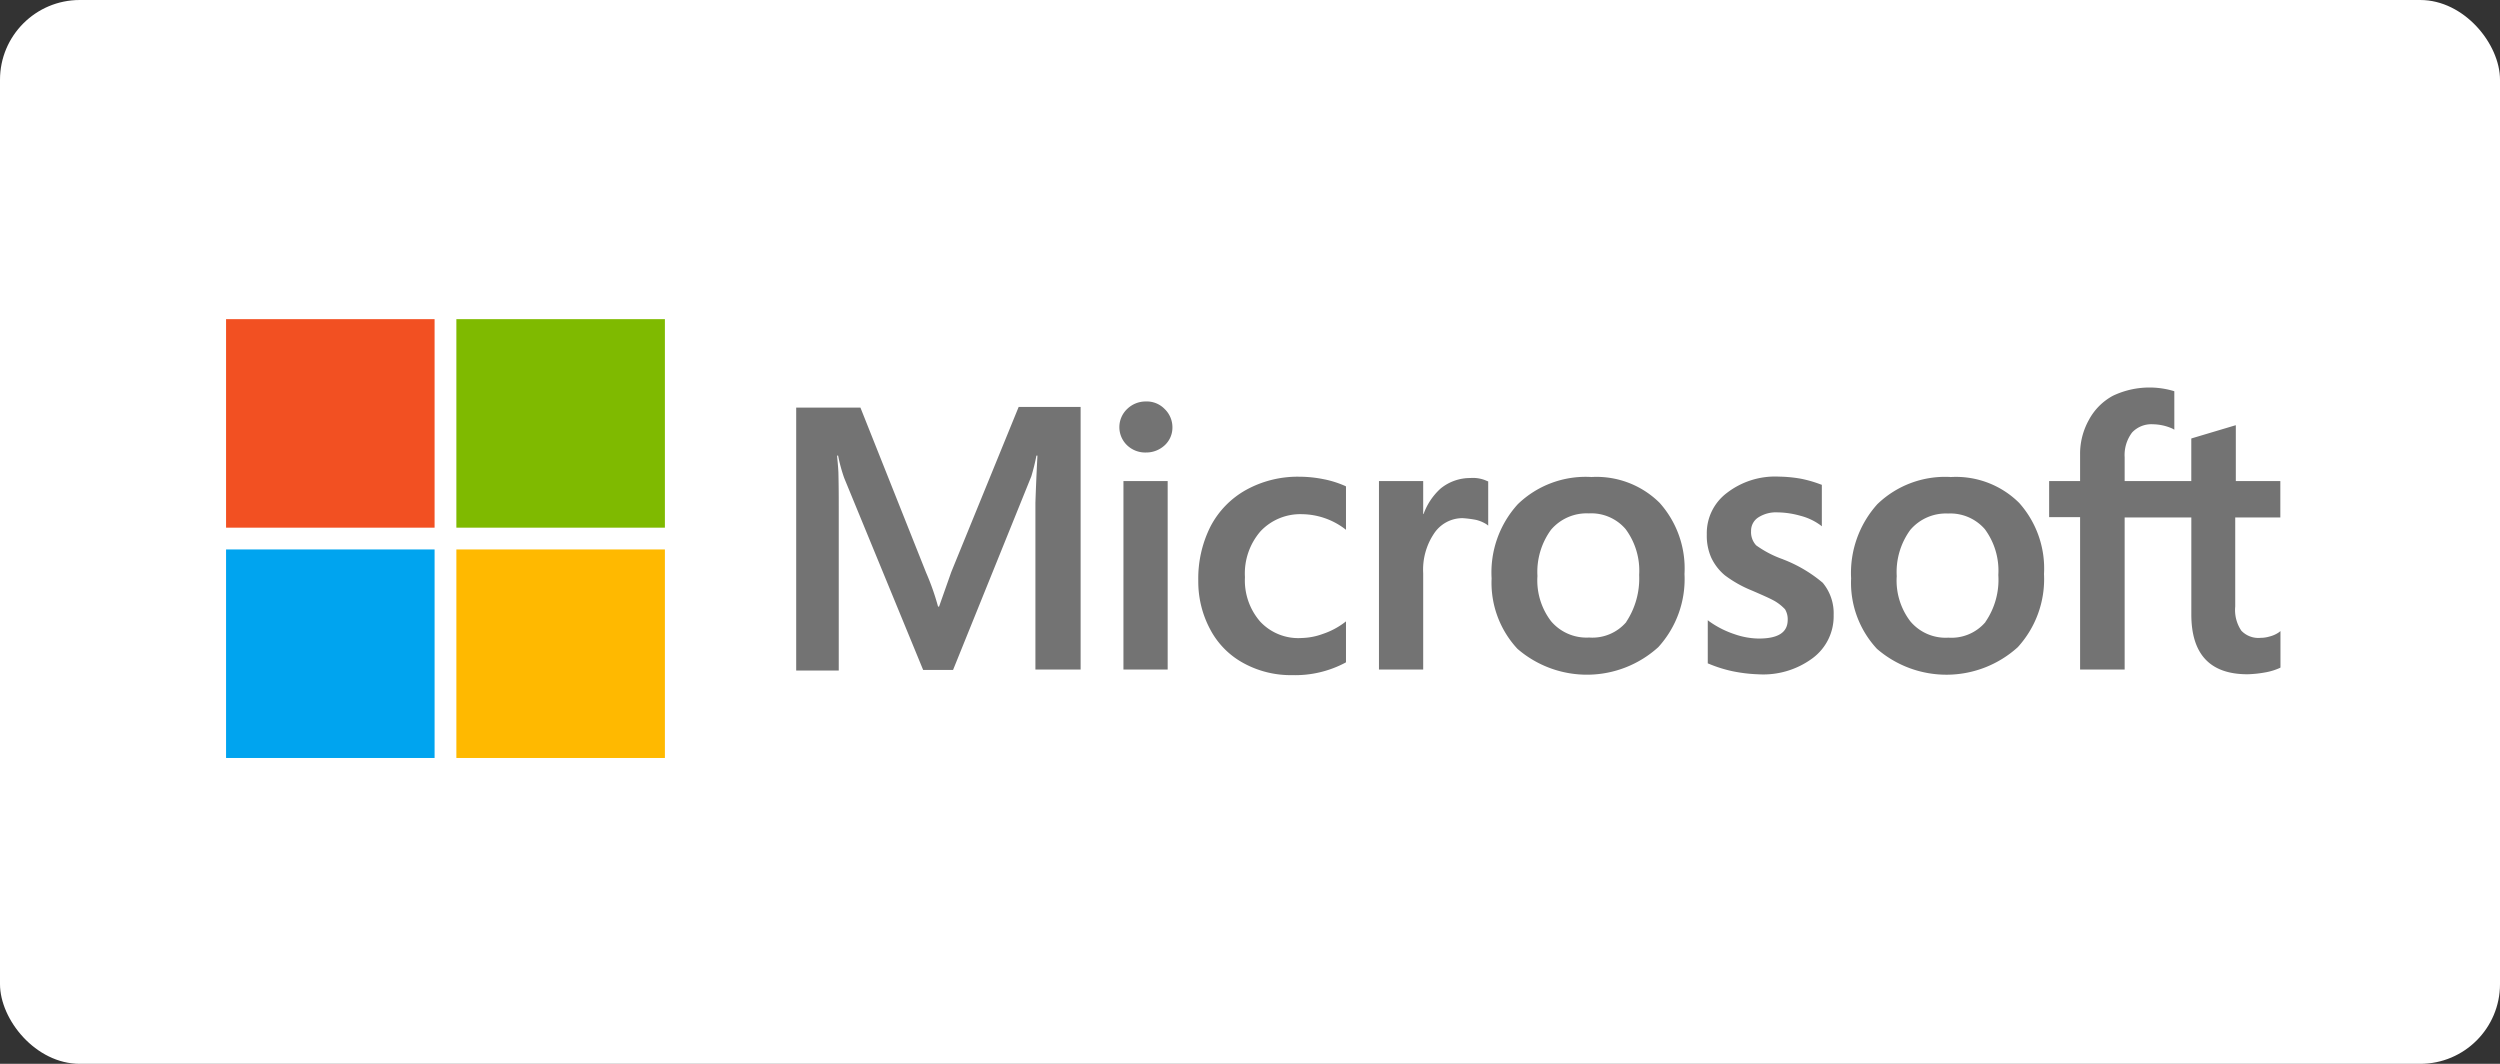 <svg xmlns="http://www.w3.org/2000/svg" width="188" height="80" viewBox="0 0 188 80">
  <rect x="0" y="0" width="188" height="80" fill="#333333" stroke="none"/>
  <defs>
    <style>
      .cls-1 {
        fill: #fff;
      }

      .cls-2 {
        fill: #737373;
      }

      .cls-3 {
        fill: #f25022;
      }

      .cls-4 {
        fill: #7fba00;
      }

      .cls-5 {
        fill: #00a4ef;
      }

      .cls-6 {
        fill: #ffb900;
      }
    </style>
  </defs>
  <g id="Microsoft_logo" transform="translate(-207 -5595)">
    <rect id="testimonialBg" class="cls-1" width="188" height="80" rx="6" transform="translate(207 5595)"/>
    <g id="Microsoft_Logo-2" data-name="Microsoft_Logo" transform="translate(224 5619)">
      <path id="Path_9191" data-name="Path 9191" class="cls-2" d="M179.265,33.965l-.921,2.609h-.077a18.525,18.525,0,0,0-.9-2.558l-4.937-12.407H167.6V41.384h3.2v-12.2c0-.767,0-1.637-.026-2.712-.026-.537-.077-.947-.1-1.253h.077a11.949,11.949,0,0,0,.46,1.688l5.935,14.428h2.251l5.884-14.556a15.5,15.5,0,0,0,.384-1.56h.077c-.077,1.458-.128,2.763-.153,3.556V41.307h3.4V21.558H184.33Zm12.944-6.83h3.326V41.307h-3.326Zm1.688-5.986a1.993,1.993,0,0,0-1.407.563,1.886,1.886,0,0,0,0,2.737,1.971,1.971,0,0,0,1.407.537,2.04,2.04,0,0,0,1.407-.537,1.8,1.8,0,0,0,.588-1.356,1.9,1.9,0,0,0-.588-1.381,1.866,1.866,0,0,0-1.407-.563m13.43,5.858a9.276,9.276,0,0,0-1.867-.2,8.026,8.026,0,0,0-4.042,1,6.681,6.681,0,0,0-2.66,2.737,8.7,8.7,0,0,0-.921,4.093,7.592,7.592,0,0,0,.9,3.658,6.132,6.132,0,0,0,2.507,2.533,7.38,7.38,0,0,0,3.658.9,8.04,8.04,0,0,0,4.016-.947l.026-.026v-3.07l-.128.1a5.717,5.717,0,0,1-1.612.844,4.93,4.93,0,0,1-1.586.307,3.924,3.924,0,0,1-3.121-1.228,4.718,4.718,0,0,1-1.151-3.351,4.836,4.836,0,0,1,1.177-3.453,4.106,4.106,0,0,1,3.121-1.279,5.444,5.444,0,0,1,3.172,1.074l.128.1V27.544l-.026-.026a7.713,7.713,0,0,0-1.586-.512m10.974-.1a3.509,3.509,0,0,0-2.251.793,4.773,4.773,0,0,0-1.279,1.919h-.026V27.135h-3.326V41.307h3.326v-7.24a4.881,4.881,0,0,1,.819-2.993,2.564,2.564,0,0,1,2.149-1.151,8.2,8.2,0,0,1,1,.128,2.624,2.624,0,0,1,.793.333l.128.1V27.16l-.077-.026a2.528,2.528,0,0,0-1.253-.23m9.056-.077a7.333,7.333,0,0,0-5.5,2.047,7.62,7.62,0,0,0-1.97,5.577,7.292,7.292,0,0,0,1.944,5.3,7.988,7.988,0,0,0,10.591-.128,7.594,7.594,0,0,0,1.97-5.5,7.4,7.4,0,0,0-1.867-5.347,6.732,6.732,0,0,0-5.167-1.944m2.66,10.9A3.353,3.353,0,0,1,227.23,38.9a3.494,3.494,0,0,1-2.865-1.228,5.053,5.053,0,0,1-1.023-3.4,5.371,5.371,0,0,1,1.023-3.479,3.518,3.518,0,0,1,2.84-1.228,3.4,3.4,0,0,1,2.763,1.177,5.247,5.247,0,0,1,1.023,3.453,5.918,5.918,0,0,1-.972,3.53m11.793-4.707a7.967,7.967,0,0,1-2.021-1.049,1.452,1.452,0,0,1-.384-1.074,1.188,1.188,0,0,1,.537-1.023,2.465,2.465,0,0,1,1.458-.384,6.622,6.622,0,0,1,1.714.256,4.411,4.411,0,0,1,1.484.691l.128.1V27.416l-.077-.026a9.23,9.23,0,0,0-1.509-.435A10.255,10.255,0,0,0,241.5,26.8a5.927,5.927,0,0,0-3.914,1.228,3.782,3.782,0,0,0-1.509,3.121,4.061,4.061,0,0,0,.333,1.74,3.877,3.877,0,0,0,1.023,1.33,8.915,8.915,0,0,0,2.047,1.151c.767.333,1.356.588,1.714.793a3.472,3.472,0,0,1,.767.614,1.454,1.454,0,0,1,.2.793c0,.947-.716,1.407-2.174,1.407a5.741,5.741,0,0,1-1.842-.333,7.117,7.117,0,0,1-1.867-.947l-.128-.1v3.249l.077.026a9.922,9.922,0,0,0,1.791.563,11.422,11.422,0,0,0,1.919.23,6.23,6.23,0,0,0,4.119-1.228,3.917,3.917,0,0,0,1.56-3.223,3.587,3.587,0,0,0-.819-2.43,10.373,10.373,0,0,0-2.993-1.765M254.4,26.828a7.333,7.333,0,0,0-5.5,2.047,7.727,7.727,0,0,0-1.97,5.577,7.292,7.292,0,0,0,1.944,5.3,7.988,7.988,0,0,0,10.591-.128,7.594,7.594,0,0,0,1.97-5.5,7.4,7.4,0,0,0-1.867-5.347,6.732,6.732,0,0,0-5.167-1.944m2.635,10.9a3.353,3.353,0,0,1-2.788,1.177,3.461,3.461,0,0,1-2.865-1.228,5.053,5.053,0,0,1-1.023-3.4,5.371,5.371,0,0,1,1.023-3.479,3.518,3.518,0,0,1,2.84-1.228,3.436,3.436,0,0,1,2.763,1.177A5.247,5.247,0,0,1,258,34.2a5.581,5.581,0,0,1-.972,3.53m22.179-7.853V27.135H275.86v-4.2l-.1.026-3.172.947-.077.026v3.2H267.5V25.344a2.805,2.805,0,0,1,.563-1.867,1.986,1.986,0,0,1,1.56-.614,3.733,3.733,0,0,1,1.484.333l.128.077V20.381l-.077-.026a6.4,6.4,0,0,0-4.528.358,4.437,4.437,0,0,0-1.816,1.816,5.234,5.234,0,0,0-.665,2.635v1.97h-2.328v2.712h2.328v11.46H267.5V29.872h5.014v7.291c0,2.993,1.407,4.5,4.221,4.5a8.766,8.766,0,0,0,1.407-.153,4.6,4.6,0,0,0,1.049-.333l.026-.026V38.416l-.128.1a2.162,2.162,0,0,1-.691.307,2.342,2.342,0,0,1-.665.1,1.772,1.772,0,0,1-1.458-.537,2.77,2.77,0,0,1-.46-1.816v-6.7h3.4Z" transform="translate(-124.726 -14.958)"/>
      <path id="Path_9192" data-name="Path 9192" class="cls-3" d="M0,0H15.681V15.681H0Z"/>
      <path id="Path_9193" data-name="Path 9193" class="cls-4" d="M67.7,0H83.381V15.681H67.7Z" transform="translate(-50.381)"/>
      <path id="Path_9194" data-name="Path 9194" class="cls-5" d="M0,67.7H15.681V83.381H0Z" transform="translate(0 -50.381)"/>
      <path id="Path_9195" data-name="Path 9195" class="cls-6" d="M67.7,67.7H83.381V83.381H67.7Z" transform="translate(-50.381 -50.381)"/>
    </g>
  </g>
</svg>

